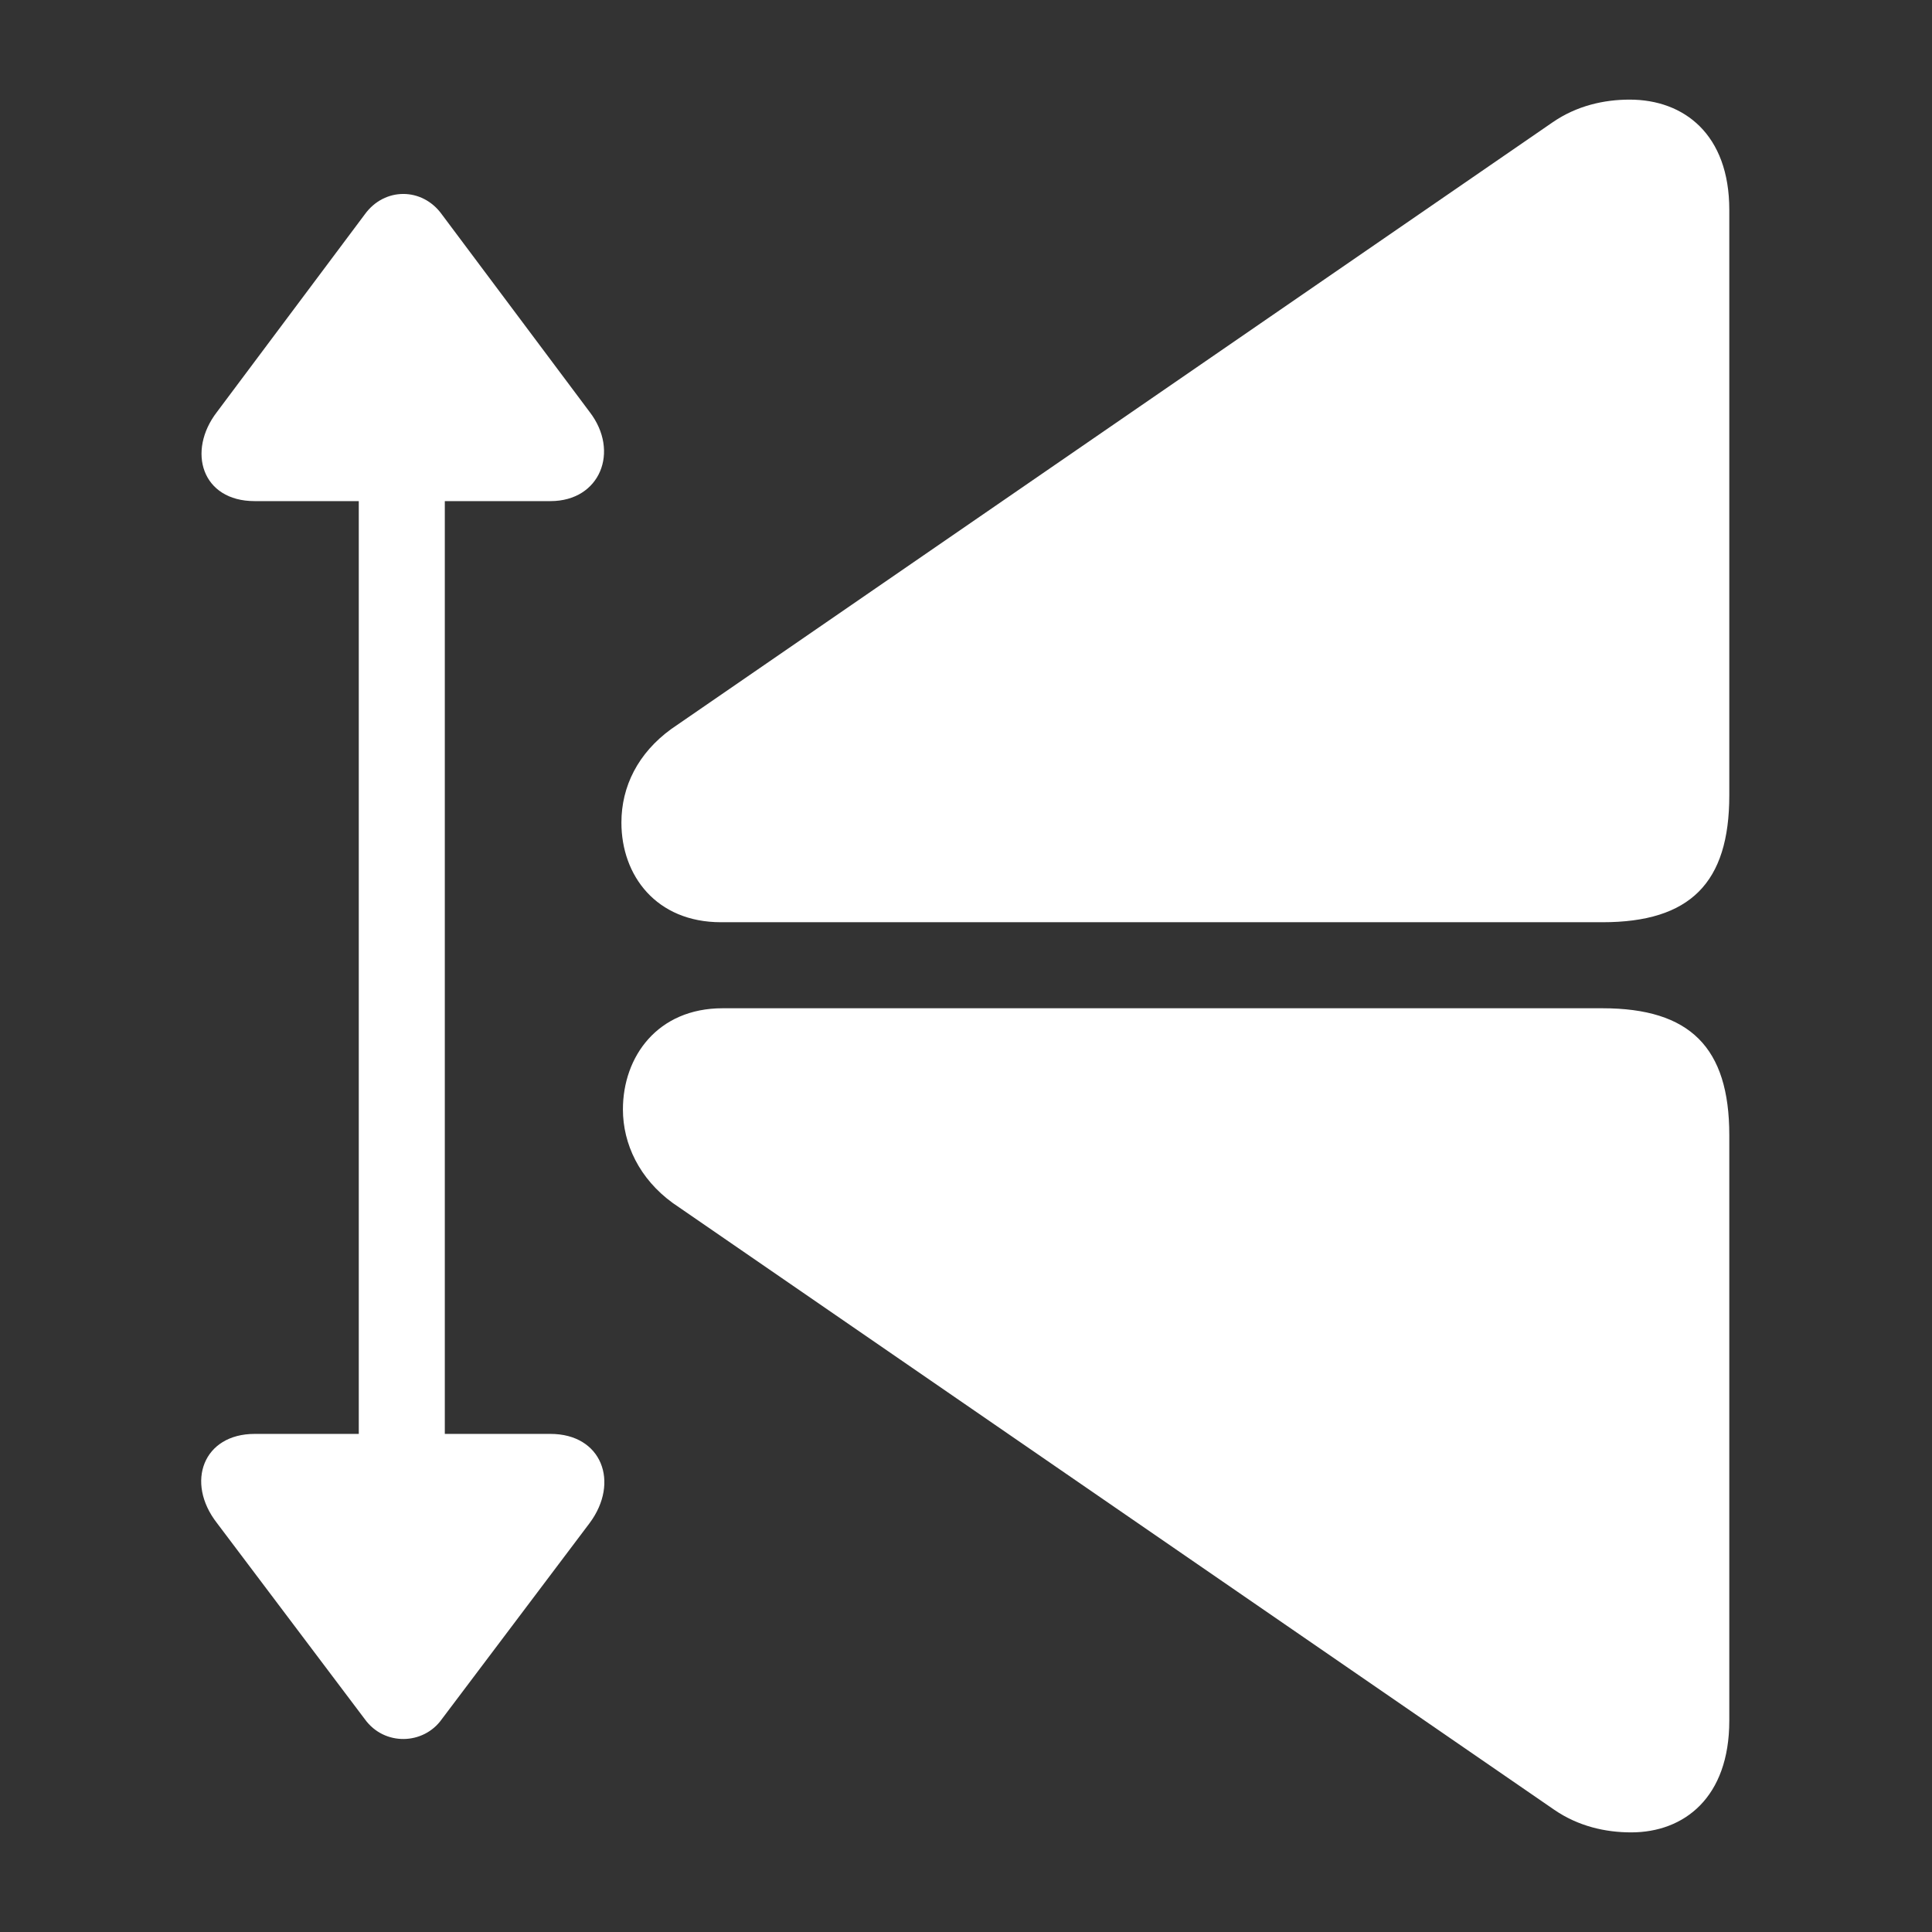 <?xml version="1.0" encoding="utf-8"?>

<svg fill="#FFF" version="1.1" id="图层_1" xmlns="http://www.w3.org/2000/svg" xmlns:xlink="http://www.w3.org/1999/xlink" x="0px" y="0px"
	 viewBox="0 0 128 128" style="enable-background:new 0 0 128 128;" xml:space="preserve">
<rect x="0" y="0" width="128" height="128" fill="#333333" stroke="none"/>
<g id="Regular-M" transform="matrix(1 0 0 1 1386.77 1126)">
	<path d="M-1272.2-1012v-38.8c0-5.8-2.6-8.4-8.4-8.4h-58.3c-4.3,0-6.6,3.2-6.6,6.7c0,2.3,1.1,4.6,3.3,6.2l58.4,40.2
		c1.6,1.1,3.4,1.5,5.1,1.5C-1275.2-1004.6-1272.2-1006.9-1272.2-1012z M-1280.6-1064.9c5.8,0,8.4-2.6,8.4-8.4v-38.8
		c0-5-3-7.3-6.6-7.3c-1.7,0-3.5,0.4-5.1,1.5l-58.4,40.2c-2.2,1.6-3.3,3.8-3.3,6.2c0,3.5,2.3,6.6,6.6,6.6H-1280.6z M-1357.5-1012.1
		l9.8-13c2-2.7,0.8-5.9-2.6-5.9h-7v-61.8h7c3.3,0,4.6-3.3,2.6-5.9l-9.8-13.1c-1.3-1.8-3.8-1.8-5.1,0l-9.8,13.1c-2,2.6-1,5.9,2.5,5.9
		h6.9v61.8h-6.9c-3.4,0-4.6,3.2-2.5,5.9l9.8,13C-1361.3-1010.3-1358.7-1010.4-1357.5-1012.1z"/>
</g>
</svg>
